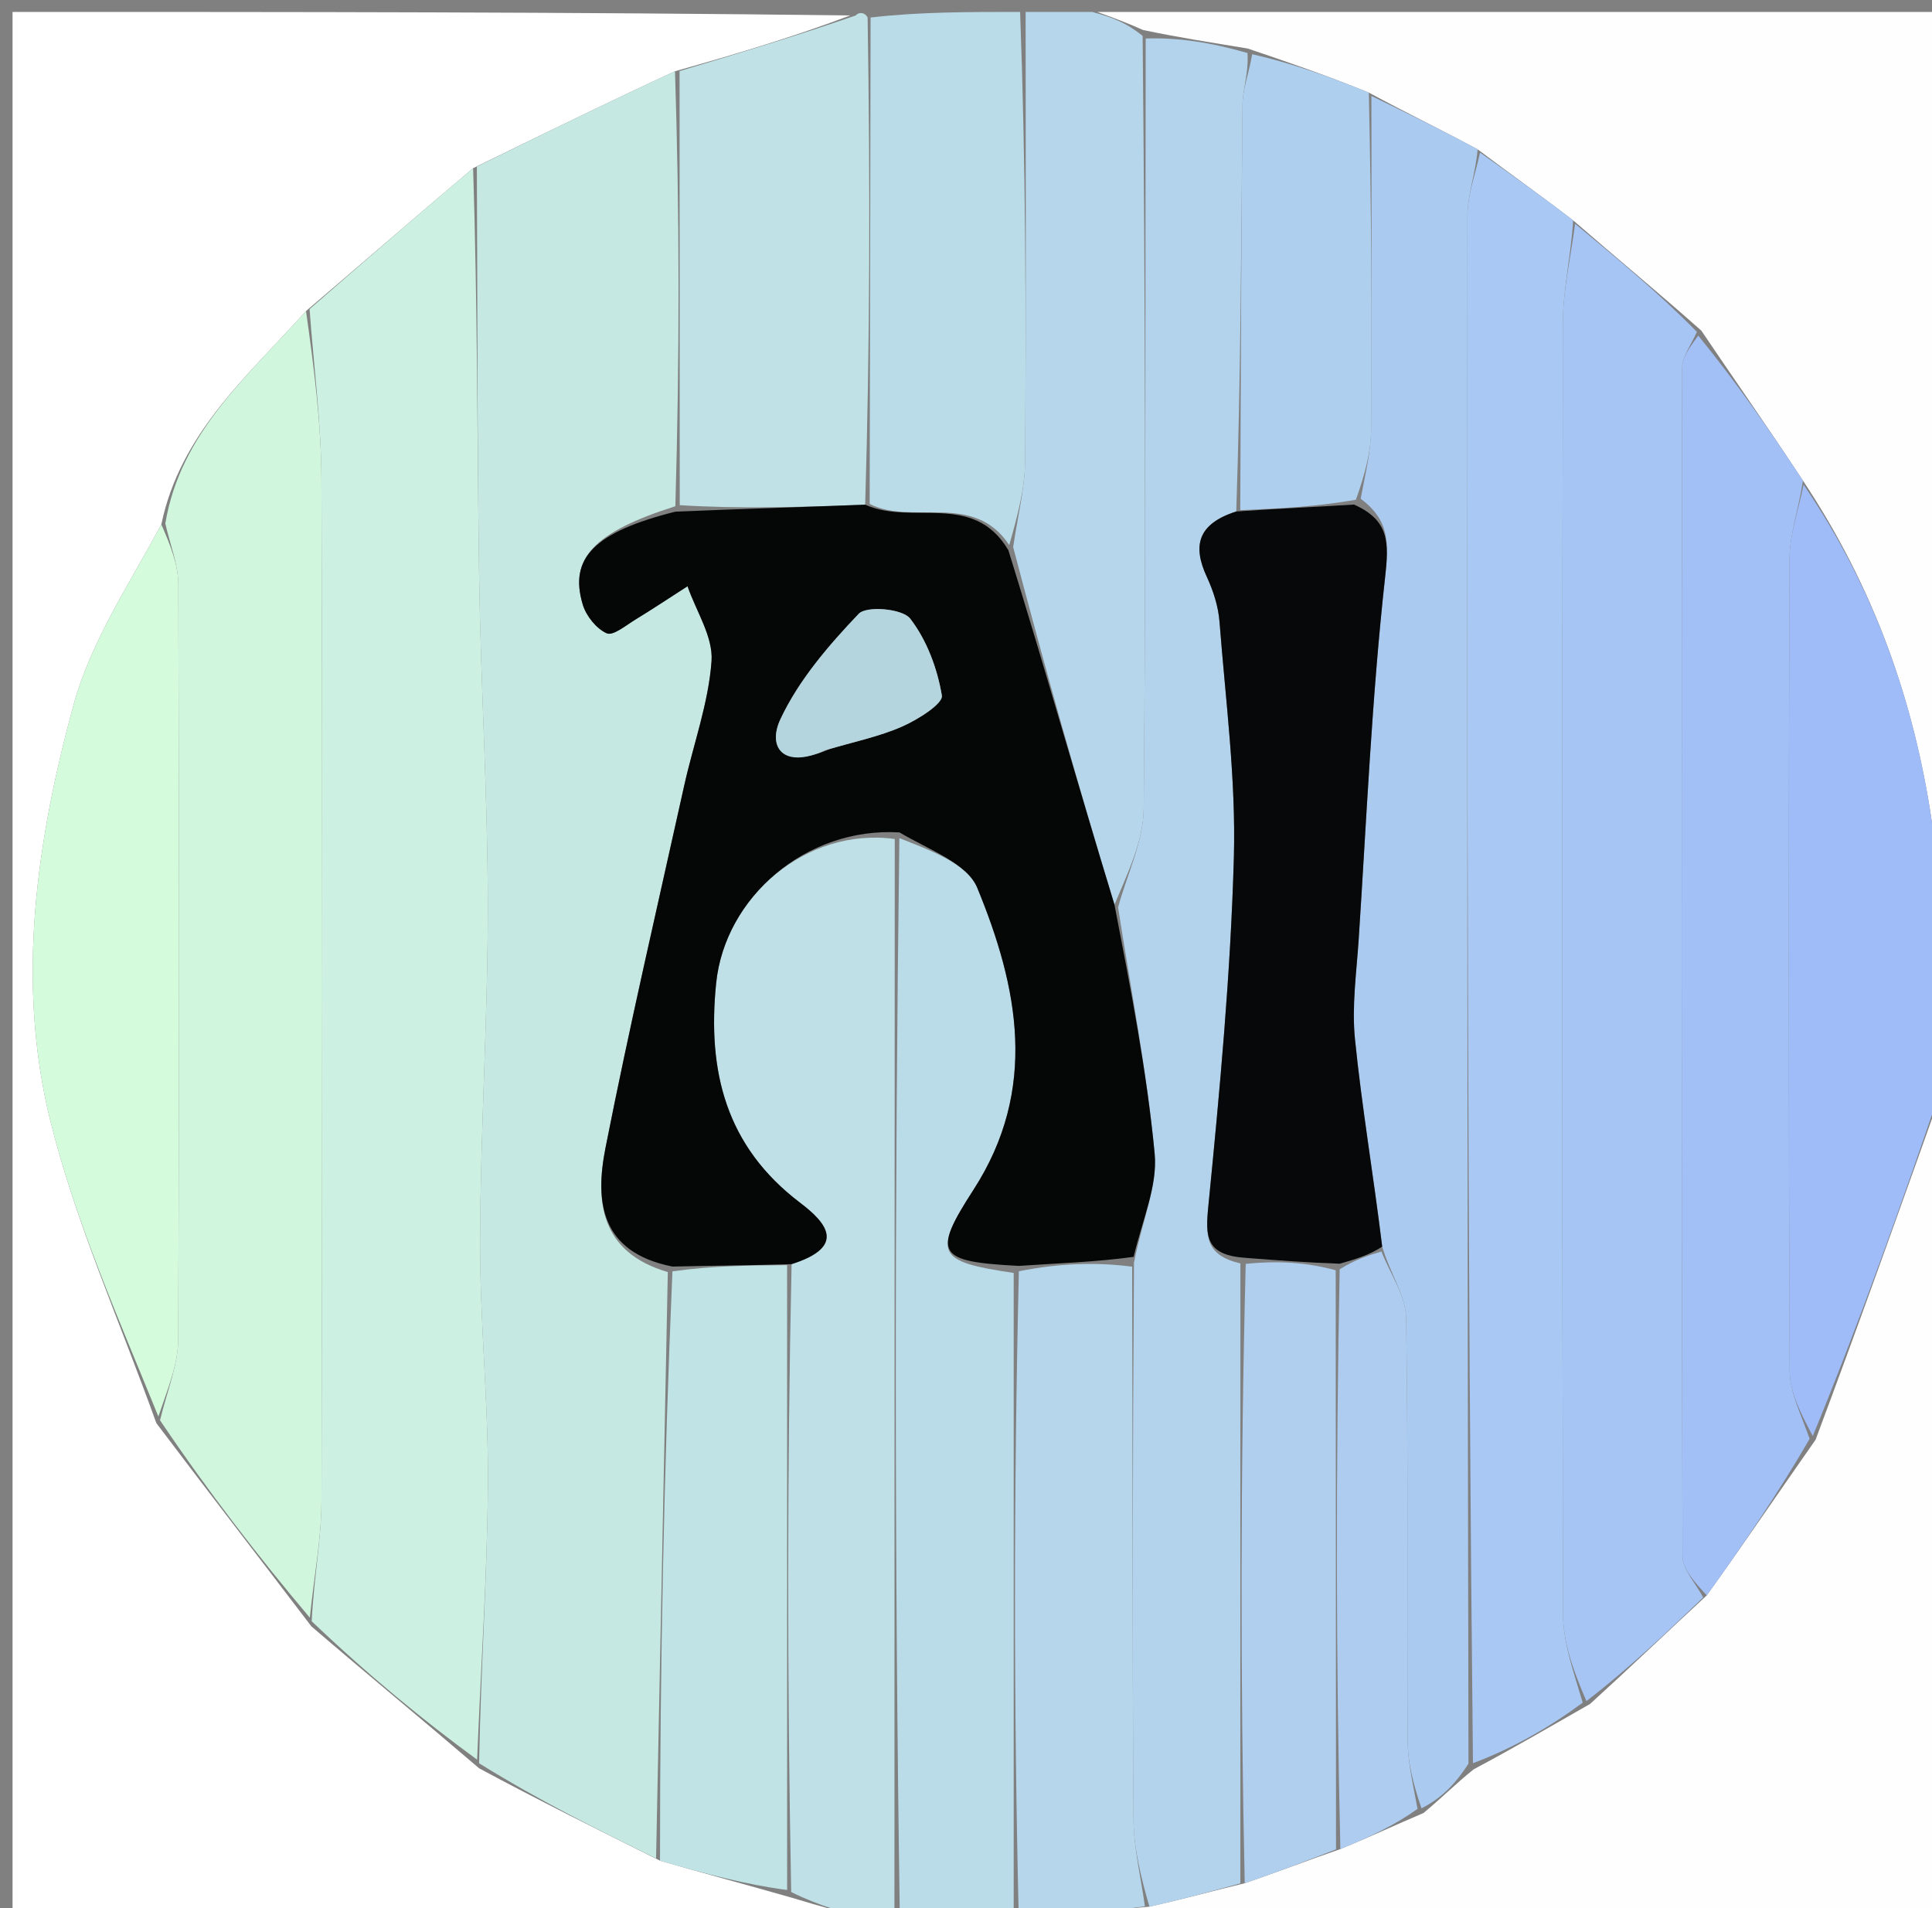 <svg version="1.1" id="Layer_1" xmlns="http://www.w3.org/2000/svg" xmlns:xlink="http://www.w3.org/1999/xlink" x="0px" y="0px"
	 width="100%" viewBox="0 0 162 160" enable-background="new 0 0 162 160" xml:space="preserve">
<rect x="0" y="0" width="162" height="160" fill="#808080" stroke="none"/>
<path fill="#FEFFFE" opacity="1" stroke="none" 
	d="
M73,161 
	C49.035,161 25.069,161 1.052,161 
	C1.052,107.778 1.052,54.557 1.052,1 
	C24.353,1 47.708,1 71.288,1.296 
	C66.67,3.047 61.826,4.504 56.598,5.975 
	C50.805,8.65 45.395,11.31 39.671,14.103 
	C34.891,18.131 30.424,22.025 25.661,26.08 
	C20.711,31.593 15.116,36.332 13.527,43.976 
	C10.792,49.066 7.591,53.86 6.158,59.135 
	C3.067,70.506 1.333,82.303 4.207,93.919 
	C6.326,102.483 9.994,110.663 13.109,119.332 
	C17.484,125.127 21.72,130.604 26.11,136.376 
	C30.845,140.439 35.428,144.208 40.175,148.277 
	C45.231,150.998 50.122,153.418 55.342,156.022 
	C59.115,157.118 62.559,158.031 66.343,159.115 
	C68.789,159.858 70.894,160.429 73,161 
z"/>
<path fill="#FEFEFF" opacity="1" stroke="none" 
	d="
M92,1 
	C115.594,1 139.188,1 163,1 
	C163,24.687 163,48.375 162.707,72.259 
	C162.278,71.308 162.167,70.157 162.001,69.013 
	C160.509,58.761 157.11,49.23 151.181,40.305 
	C148.342,35.99 145.554,32.012 142.66,27.727 
	C139.059,24.534 135.567,21.647 131.912,18.479 
	C129.2,16.395 126.65,14.593 123.901,12.523 
	C120.799,10.852 117.896,9.449 114.777,7.767 
	C111.377,6.381 108.193,5.273 104.616,4.067 
	C101.516,3.555 98.81,3.142 95.847,2.515 
	C94.393,1.867 93.197,1.433 92,1 
z"/>
<path fill="#FEFEFF" opacity="1" stroke="none" 
	d="
M163,91 
	C163,114.261 163,137.522 163,161 
	C139.313,161 115.625,161 91.715,160.718 
	C92.995,160.241 94.498,160.045 96.38,159.881 
	C99.175,159.25 101.59,158.589 104.371,157.914 
	C107.167,156.958 109.596,156.017 112.39,155.051 
	C114.846,154.041 116.938,153.056 119.364,152.025 
	C120.865,150.786 122.032,149.592 123.575,148.358 
	C126.974,146.549 129.996,144.781 133.327,142.882 
	C136.696,139.818 139.756,136.885 143.114,133.778 
	C146.266,129.387 149.121,125.17 152.239,120.726 
	C156.001,110.667 159.501,100.833 163,91 
z"/>
<path fill="#BEE0E6" opacity="1" stroke="none" 
	d="
M73.333,161 
	C70.894,160.429 68.789,159.858 66.342,158.653 
	C66,140.708 66,123.398 66.376,106.002 
	C71.098,104.505 69.211,102.466 67.078,100.845 
	C60.874,96.131 59.298,89.852 60.049,82.448 
	C60.78,75.236 67.591,69.335 75.027,70.351 
	C75.01,100.885 75.005,130.942 75,161 
	C74.556,161 74.111,161 73.333,161 
z"/>
<path fill="#BADBE8" opacity="1" stroke="none" 
	d="
M75.454,161 
	C75.005,130.942 75.01,100.885 75.412,70.278 
	C77.917,71.277 81.097,72.385 81.947,74.452 
	C85.381,82.795 87.09,91.325 81.617,99.782 
	C78.13,105.171 78.603,105.798 84.999,106.739 
	C84.999,125.126 85,143.063 85,161 
	C81.969,161 78.939,161 75.454,161 
z"/>
<path fill="#9FBCF8" opacity="1" stroke="none" 
	d="
M163,90.532 
	C159.501,100.833 156.001,110.667 152.003,120.421 
	C151.003,118.541 150.073,116.741 150.065,114.937 
	C149.966,92.244 149.968,69.549 150.054,46.856 
	C150.061,44.783 150.821,42.713 151.232,40.641 
	C157.11,49.23 160.509,58.761 162.001,69.013 
	C162.167,70.157 162.278,71.308 162.707,72.728 
	C163,78.688 163,84.376 163,90.532 
z"/>
<path fill="#B6D7EB" opacity="1" stroke="none" 
	d="
M91.572,1 
	C93.197,1.433 94.393,1.867 95.811,3.012 
	C96.022,25.081 96.092,46.439 95.901,67.794 
	C95.876,70.564 94.501,73.323 93.45,75.86 
	C90.393,65.858 87.638,56.084 84.955,45.875 
	C85.351,43.178 85.94,40.917 85.956,38.651 
	C86.048,26.101 86,13.55 86,1 
	C87.714,1 89.429,1 91.572,1 
z"/>
<path fill="#C0E2E6" opacity="1" stroke="none" 
	d="
M56.983,5.96 
	C61.826,4.504 66.67,3.047 71.757,1.296 
	C72,1 72.5,1 72.75,1.469 
	C72.974,15.376 72.949,28.816 72.545,42.319 
	C67.11,42.528 62.054,42.673 56.998,42.36 
	C56.993,29.922 56.988,17.941 56.983,5.96 
z"/>
<path fill="#BADCE9" opacity="1" stroke="none" 
	d="
M72.923,42.255 
	C72.949,28.816 72.974,15.376 73,1.469 
	C77.025,1 81.049,1 85.537,1 
	C86,13.55 86.048,26.101 85.956,38.651 
	C85.94,40.917 85.351,43.178 84.625,45.703 
	C81.621,41.182 76.492,44.094 72.923,42.255 
z"/>
<path fill="#B6D7EB" opacity="1" stroke="none" 
	d="
M85.428,161 
	C85,143.063 84.999,125.126 85.433,106.6 
	C88.88,105.917 91.892,105.824 94.932,106.215 
	C94.974,121.975 94.943,137.251 95.044,152.526 
	C95.061,154.969 95.667,157.409 96,159.85 
	C94.498,160.045 92.995,160.241 91.246,160.718 
	C89.286,161 87.571,161 85.428,161 
z"/>
<path fill="#C5E9E2" opacity="1" stroke="none" 
	d="
M56.598,5.975 
	C56.988,17.941 56.993,29.922 56.628,42.447 
	C49.852,44.606 47.685,46.796 48.867,50.703 
	C49.154,51.654 50.006,52.719 50.876,53.105 
	C51.407,53.341 52.498,52.429 53.287,51.949 
	C54.761,51.051 56.197,50.092 57.65,49.159 
	C58.373,51.255 59.809,53.403 59.663,55.437 
	C59.411,58.962 58.139,62.408 57.365,65.903 
	C55.125,76.012 52.774,86.1 50.77,96.257 
	C49.893,100.7 50.301,105 55.996,106.666 
	C55.668,123.324 55.341,139.582 55.013,155.839 
	C50.122,153.418 45.231,150.998 40.172,147.854 
	C40.327,139.529 40.864,131.927 40.912,124.323 
	C40.955,117.55 40.23,110.773 40.254,104 
	C40.288,94.645 40.91,85.29 40.903,75.936 
	C40.897,66.749 40.311,57.564 40.176,48.375 
	C40.007,36.908 40.04,25.438 39.985,13.969 
	C45.395,11.31 50.805,8.65 56.598,5.975 
z"/>
<path fill="#CCF0E1" opacity="1" stroke="none" 
	d="
M39.671,14.103 
	C40.04,25.438 40.007,36.908 40.176,48.375 
	C40.311,57.564 40.897,66.749 40.903,75.936 
	C40.91,85.29 40.288,94.645 40.254,104 
	C40.23,110.773 40.955,117.55 40.912,124.323 
	C40.864,131.927 40.327,139.529 40.007,147.554 
	C35.428,144.208 30.845,140.439 26.135,135.945 
	C26.337,132.11 26.948,129.002 26.956,125.892 
	C27.03,97.336 27.048,68.78 26.953,40.224 
	C26.937,35.454 26.305,30.687 25.957,25.919 
	C30.424,22.025 34.891,18.131 39.671,14.103 
z"/>
<path fill="#D1F6DE" opacity="1" stroke="none" 
	d="
M25.661,26.08 
	C26.305,30.687 26.937,35.454 26.953,40.224 
	C27.048,68.78 27.03,97.336 26.956,125.892 
	C26.948,129.002 26.337,132.11 25.981,135.65 
	C21.72,130.604 17.484,125.127 13.417,119.093 
	C14.058,116.481 14.928,114.428 14.938,112.371 
	C15.039,91.251 15.026,70.131 14.951,49.011 
	C14.945,47.305 14.241,45.602 13.862,43.898 
	C15.116,36.332 20.711,31.593 25.661,26.08 
z"/>
<path fill="#D5FBDD" opacity="1" stroke="none" 
	d="
M13.527,43.976 
	C14.241,45.602 14.945,47.305 14.951,49.011 
	C15.026,70.131 15.039,91.251 14.938,112.371 
	C14.928,114.428 14.058,116.481 13.279,118.776 
	C9.994,110.663 6.326,102.483 4.207,93.919 
	C1.333,82.303 3.067,70.506 6.158,59.135 
	C7.591,53.86 10.792,49.066 13.527,43.976 
z"/>
<path fill="#C0E3E5" opacity="1" stroke="none" 
	d="
M55.342,156.022 
	C55.341,139.582 55.668,123.324 56.384,106.606 
	C59.848,106.126 62.924,106.107 65.999,106.088 
	C66,123.398 66,140.708 66.002,158.481 
	C62.559,158.031 59.115,157.118 55.342,156.022 
z"/>
<path fill="#B3D3ED" opacity="1" stroke="none" 
	d="
M96.38,159.881 
	C95.667,157.409 95.061,154.969 95.044,152.526 
	C94.943,137.251 94.974,121.975 95.086,105.874 
	C95.793,102.274 97.075,99.432 96.819,96.736 
	C96.161,89.818 94.82,82.965 93.752,76.087 
	C94.501,73.323 95.876,70.564 95.901,67.794 
	C96.092,46.439 96.022,25.081 96.068,3.227 
	C98.81,3.142 101.516,3.555 104.604,4.445 
	C104.707,6.211 104.197,7.497 104.185,8.788 
	C104.072,20.117 104.048,31.447 103.661,42.888 
	C100.429,43.927 99.977,45.751 101.195,48.375 
	C101.739,49.548 102.16,50.863 102.258,52.142 
	C102.765,58.722 103.643,65.326 103.461,71.895 
	C103.19,81.651 102.283,91.4 101.322,101.12 
	C101.069,103.68 101.069,105.252 104.008,105.941 
	C104.005,123.606 104.005,140.767 104.004,157.928 
	C101.59,158.589 99.175,159.25 96.38,159.881 
z"/>
<path fill="#A6C4F4" opacity="1" stroke="none" 
	d="
M142.816,133.952 
	C139.756,136.885 136.696,139.818 133.022,142.642 
	C131.938,140.143 131.066,137.755 131.06,135.365 
	C130.973,99.274 130.976,63.183 131.046,27.092 
	C131.052,24.314 131.716,21.537 132.074,18.761 
	C135.567,21.647 139.059,24.534 142.29,27.832 
	C141.687,29.111 141.049,29.978 141.048,30.847 
	C140.996,64.053 140.984,97.259 141.078,130.465 
	C141.081,131.629 142.211,132.79 142.816,133.952 
z"/>
<path fill="#A9C8F3" opacity="1" stroke="none" 
	d="
M131.912,18.479 
	C131.716,21.537 131.052,24.314 131.046,27.092 
	C130.976,63.183 130.973,99.274 131.06,135.365 
	C131.066,137.755 131.938,140.143 132.712,142.772 
	C129.996,144.781 126.974,146.549 123.509,147.85 
	C123.044,104.281 123.009,61.179 123.047,18.077 
	C123.048,16.315 123.733,14.553 124.099,12.791 
	C126.65,14.593 129.2,16.395 131.912,18.479 
z"/>
<path fill="#ABCAF0" opacity="1" stroke="none" 
	d="
M123.901,12.523 
	C123.733,14.553 123.048,16.315 123.047,18.077 
	C123.009,61.179 123.044,104.281 123.133,147.891 
	C122.032,149.592 120.865,150.786 119.195,151.634 
	C118.461,149.501 118.04,147.713 118.031,145.923 
	C117.971,134.118 118.094,122.311 117.903,110.508 
	C117.873,108.642 116.558,106.797 115.899,104.535 
	C115.156,98.468 114.189,92.824 113.616,87.14 
	C113.338,84.379 113.745,81.54 113.929,78.742 
	C114.592,68.61 115.028,58.451 116.146,48.369 
	C116.464,45.503 116.507,43.631 114.094,41.816 
	C114.504,39.625 114.953,37.836 114.966,36.044 
	C115.036,26.712 114.995,17.378 114.993,8.045 
	C117.896,9.449 120.799,10.852 123.901,12.523 
z"/>
<path fill="#A2BFF6" opacity="1" stroke="none" 
	d="
M143.114,133.778 
	C142.211,132.79 141.081,131.629 141.078,130.465 
	C140.984,97.259 140.996,64.053 141.048,30.847 
	C141.049,29.978 141.687,29.111 142.397,28.138 
	C145.554,32.012 148.342,35.99 151.181,40.305 
	C150.821,42.713 150.061,44.783 150.054,46.856 
	C149.968,69.549 149.966,92.244 150.065,114.937 
	C150.073,116.741 151.003,118.541 151.74,120.648 
	C149.121,125.17 146.266,129.387 143.114,133.778 
z"/>
<path fill="#AFCFEE" opacity="1" stroke="none" 
	d="
M114.777,7.767 
	C114.995,17.378 115.036,26.712 114.966,36.044 
	C114.953,37.836 114.504,39.625 113.693,41.908 
	C110.086,42.526 107.042,42.651 103.998,42.777 
	C104.048,31.447 104.072,20.117 104.185,8.788 
	C104.197,7.497 104.707,6.211 104.998,4.544 
	C108.193,5.273 111.377,6.381 114.777,7.767 
z"/>
<path fill="#B0CFEF" opacity="1" stroke="none" 
	d="
M104.371,157.914 
	C104.005,140.767 104.005,123.606 104.455,105.98 
	C107.271,105.693 109.635,105.871 112,106.514 
	C112.009,123.012 112.017,139.044 112.026,155.076 
	C109.596,156.017 107.167,156.958 104.371,157.914 
z"/>
<path fill="#ADCCF0" opacity="1" stroke="none" 
	d="
M112.39,155.051 
	C112.017,139.044 112.009,123.012 112.333,106.432 
	C113.723,105.57 114.78,105.256 115.837,104.942 
	C116.558,106.797 117.873,108.642 117.903,110.508 
	C118.094,122.311 117.971,134.118 118.031,145.923 
	C118.04,147.713 118.461,149.501 118.861,151.68 
	C116.938,153.056 114.846,154.041 112.39,155.051 
z"/>
<path fill="#050606" opacity="1" stroke="none" 
	d="
M93.45,75.86 
	C94.82,82.965 96.161,89.818 96.819,96.736 
	C97.075,99.432 95.793,102.274 95.057,105.39 
	C91.892,105.824 88.88,105.917 85.433,106.149 
	C78.603,105.798 78.13,105.171 81.617,99.782 
	C87.09,91.325 85.381,82.795 81.947,74.452 
	C81.097,72.385 77.917,71.277 75.424,69.801 
	C67.591,69.335 60.78,75.236 60.049,82.448 
	C59.298,89.852 60.874,96.131 67.078,100.845 
	C69.211,102.466 71.098,104.505 66.376,106.002 
	C62.924,106.107 59.848,106.126 56.384,106.204 
	C50.301,105 49.893,100.7 50.77,96.257 
	C52.774,86.1 55.125,76.012 57.365,65.903 
	C58.139,62.408 59.411,58.962 59.663,55.437 
	C59.809,53.403 58.373,51.255 57.65,49.159 
	C56.197,50.092 54.761,51.051 53.287,51.949 
	C52.498,52.429 51.407,53.341 50.876,53.105 
	C50.006,52.719 49.154,51.654 48.867,50.703 
	C47.685,46.796 49.852,44.606 56.627,42.905 
	C62.054,42.673 67.11,42.528 72.545,42.319 
	C76.492,44.094 81.621,41.182 84.554,46.137 
	C87.638,56.084 90.393,65.858 93.45,75.86 
M69.568,62.806 
	C71.6,62.2 73.711,61.772 75.637,60.926 
	C76.949,60.35 79.089,59.009 78.975,58.323 
	C78.6,56.055 77.708,53.666 76.314,51.866 
	C75.675,51.041 72.666,50.774 72.005,51.468 
	C69.484,54.114 66.984,57.02 65.449,60.286 
	C64.301,62.73 65.737,64.5 69.568,62.806 
z"/>
<path fill="#070809" opacity="1" stroke="none" 
	d="
M115.898,104.535 
	C114.78,105.256 113.723,105.57 112.333,105.966 
	C109.635,105.871 107.271,105.693 104.459,105.476 
	C101.069,105.252 101.069,103.68 101.322,101.12 
	C102.283,91.4 103.19,81.651 103.461,71.895 
	C103.643,65.326 102.765,58.722 102.258,52.142 
	C102.16,50.863 101.739,49.548 101.195,48.375 
	C99.977,45.751 100.429,43.927 103.661,42.888 
	C107.042,42.651 110.086,42.526 113.532,42.309 
	C116.507,43.631 116.464,45.503 116.146,48.369 
	C115.028,58.451 114.592,68.61 113.929,78.742 
	C113.745,81.54 113.338,84.379 113.616,87.14 
	C114.189,92.824 115.156,98.468 115.898,104.535 
z"/>
<path fill="#B4D5DD" opacity="1" stroke="none" 
	d="
M69.201,62.912 
	C65.737,64.5 64.301,62.73 65.449,60.286 
	C66.984,57.02 69.484,54.114 72.005,51.468 
	C72.666,50.774 75.675,51.041 76.314,51.866 
	C77.708,53.666 78.6,56.055 78.975,58.323 
	C79.089,59.009 76.949,60.35 75.637,60.926 
	C73.711,61.772 71.6,62.2 69.201,62.912 
z"/>
</svg>